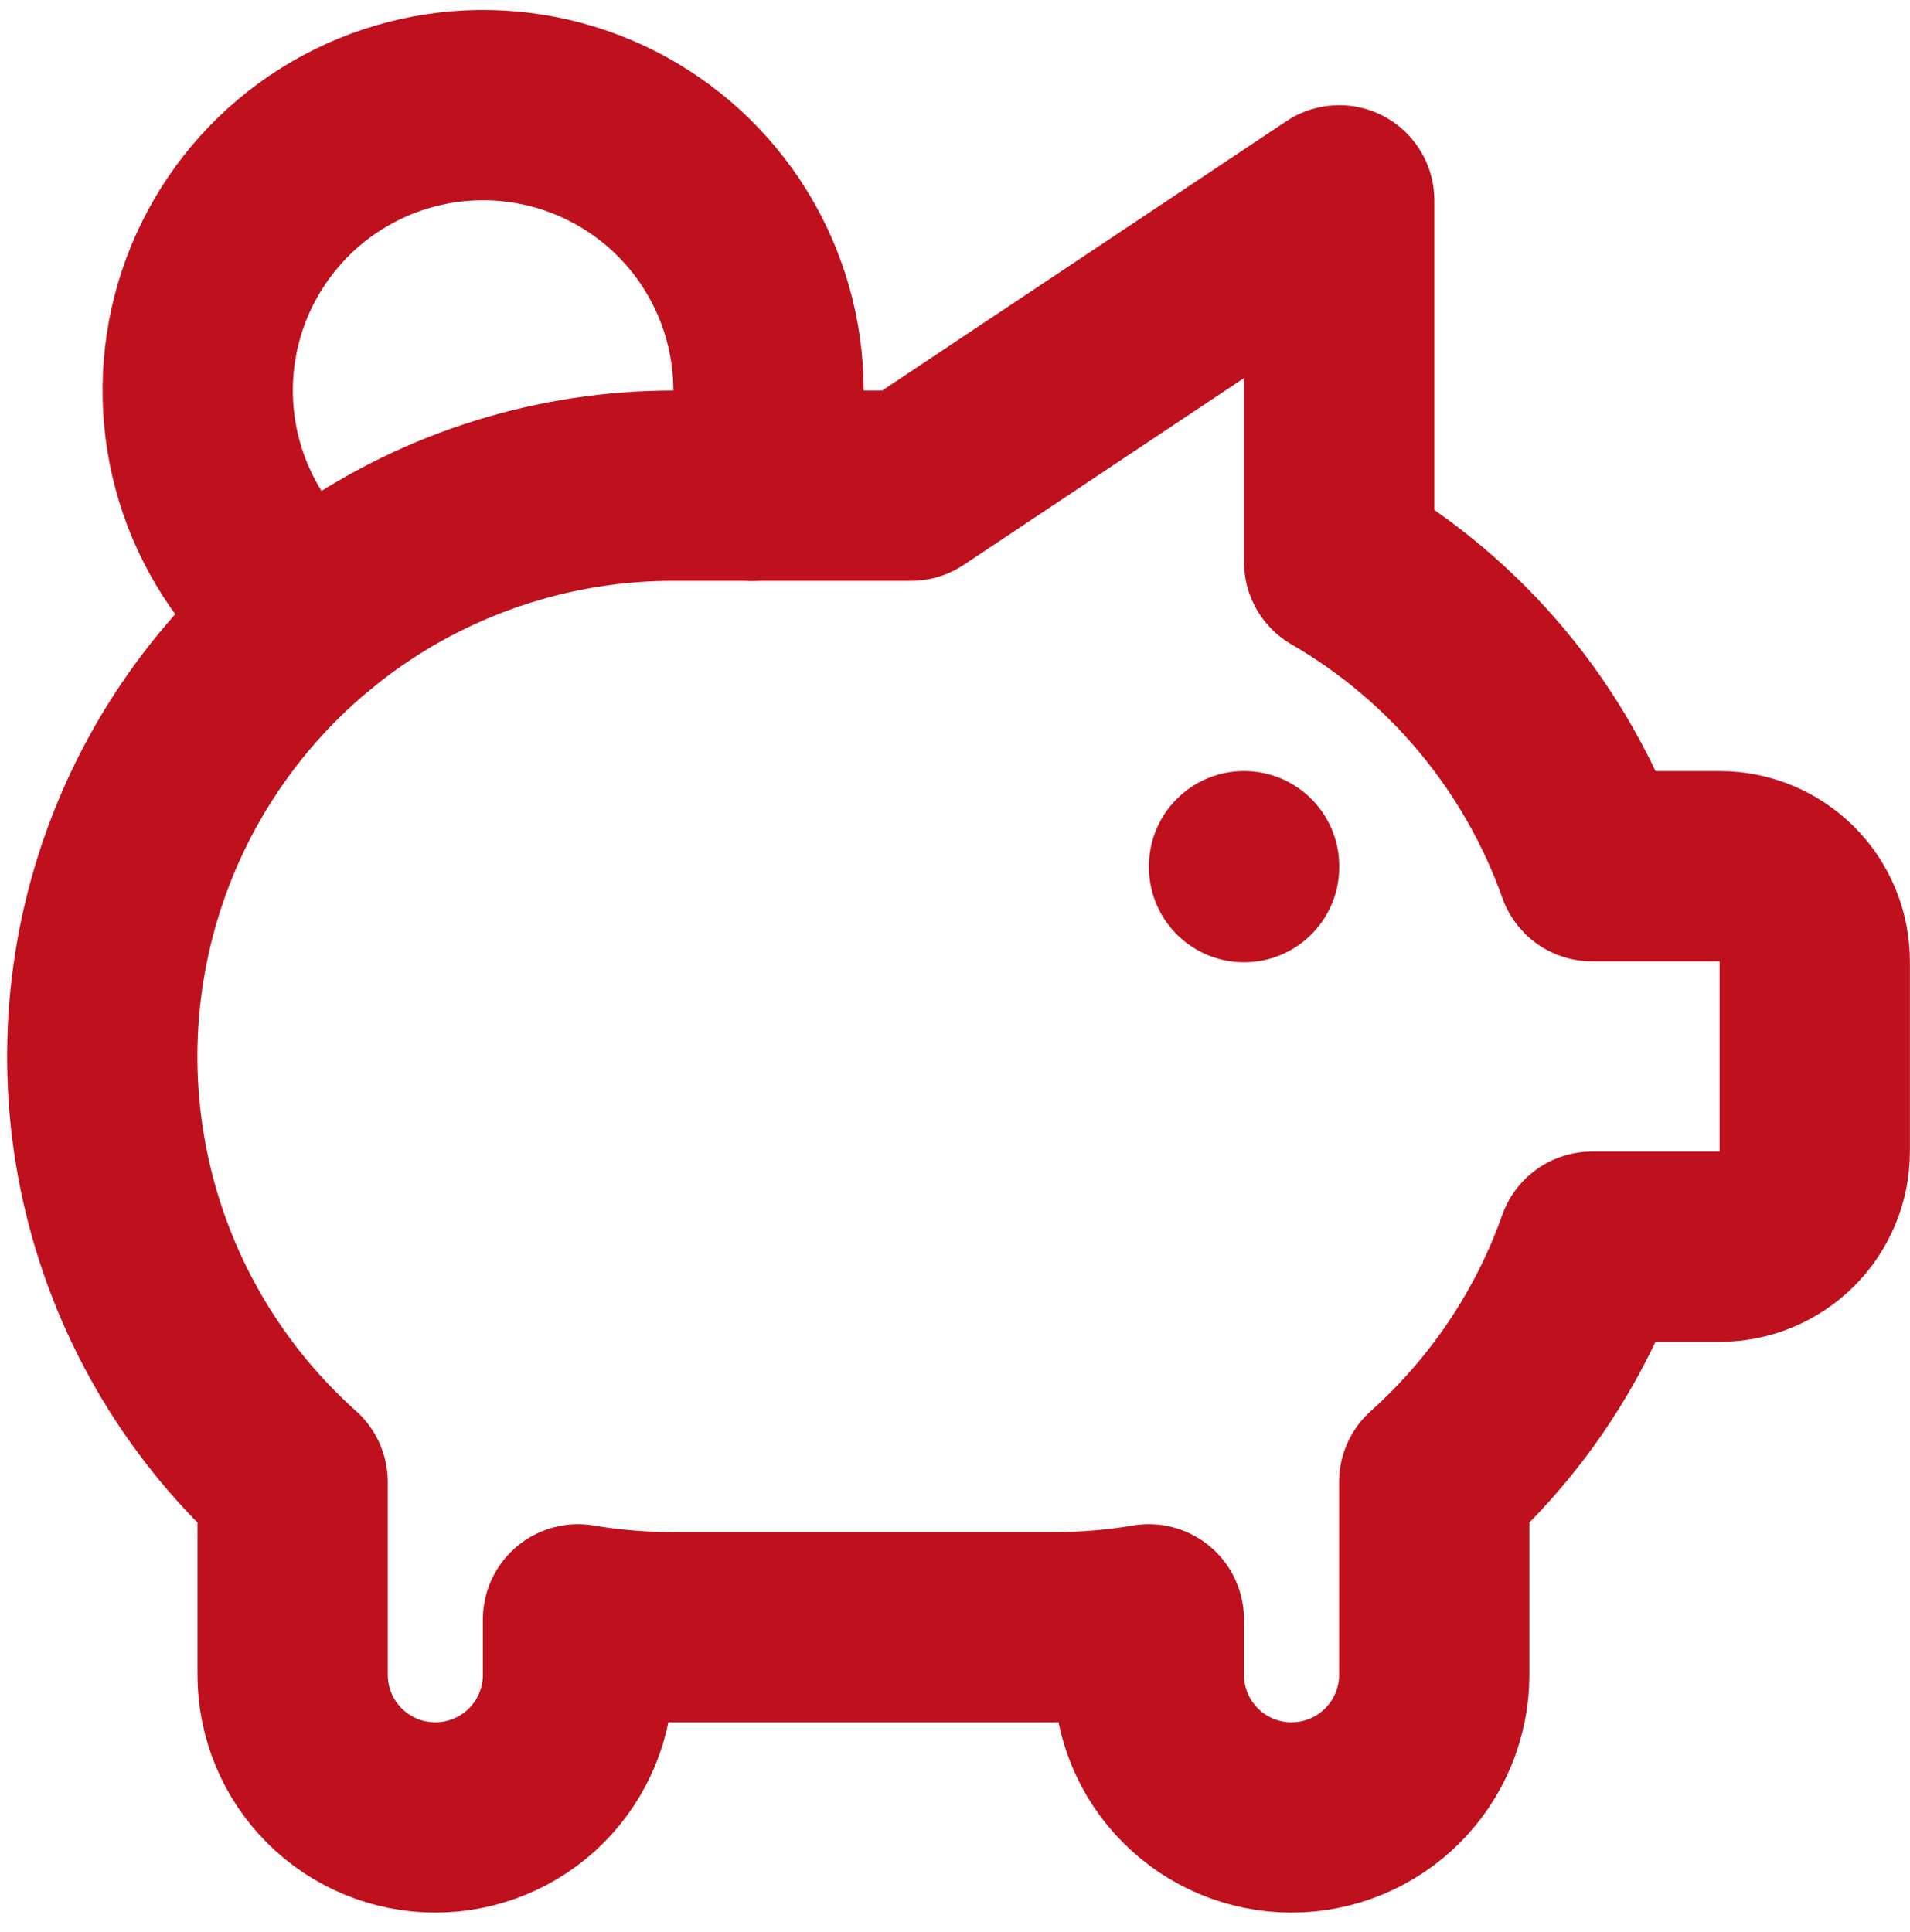 <svg width="87" height="88" viewBox="0 0 87 88" fill="none" xmlns="http://www.w3.org/2000/svg">
<path d="M56.667 39.458V39.502M14.083 28.096C12.182 26.636 10.723 24.678 9.865 22.439C9.008 20.201 8.786 17.769 9.224 15.412C9.662 13.056 10.744 10.866 12.348 9.085C13.953 7.305 16.019 6.003 18.318 5.323C20.617 4.643 23.059 4.612 25.374 5.233C27.689 5.854 29.787 7.104 31.437 8.843C33.087 10.582 34.223 12.743 34.721 15.088C35.219 17.433 35.059 19.87 34.259 22.129" stroke="#BF101D" stroke-width="8.667" stroke-linecap="round" stroke-linejoin="round"/>
<path d="M61 9.125V25.605C66.362 28.709 70.445 33.62 72.518 39.459H78.329C79.478 39.459 80.58 39.915 81.393 40.728C82.205 41.541 82.662 42.643 82.662 43.792V52.459C82.662 53.608 82.205 54.71 81.393 55.523C80.58 56.336 79.478 56.792 78.329 56.792H72.513C71.057 60.909 68.583 64.592 65.329 67.508V76.292C65.329 78.016 64.644 79.669 63.425 80.888C62.206 82.107 60.553 82.792 58.829 82.792C57.105 82.792 55.451 82.107 54.232 80.888C53.013 79.669 52.329 78.016 52.329 76.292V73.766C50.897 74.007 49.447 74.127 47.995 74.126H30.662C29.21 74.127 27.76 74.007 26.329 73.766V76.292C26.329 78.016 25.644 79.669 24.425 80.888C23.206 82.107 21.552 82.792 19.829 82.792C18.105 82.792 16.451 82.107 15.232 80.888C14.013 79.669 13.329 78.016 13.329 76.292V67.508C9.402 63.998 6.635 59.379 5.392 54.261C4.149 49.143 4.49 43.769 6.369 38.849C8.248 33.929 11.577 29.696 15.915 26.709C20.253 23.723 25.395 22.125 30.662 22.125H41.495L61 9.125Z" stroke="#BF101D" stroke-width="8.667" stroke-linecap="round" stroke-linejoin="round"/>
</svg>
